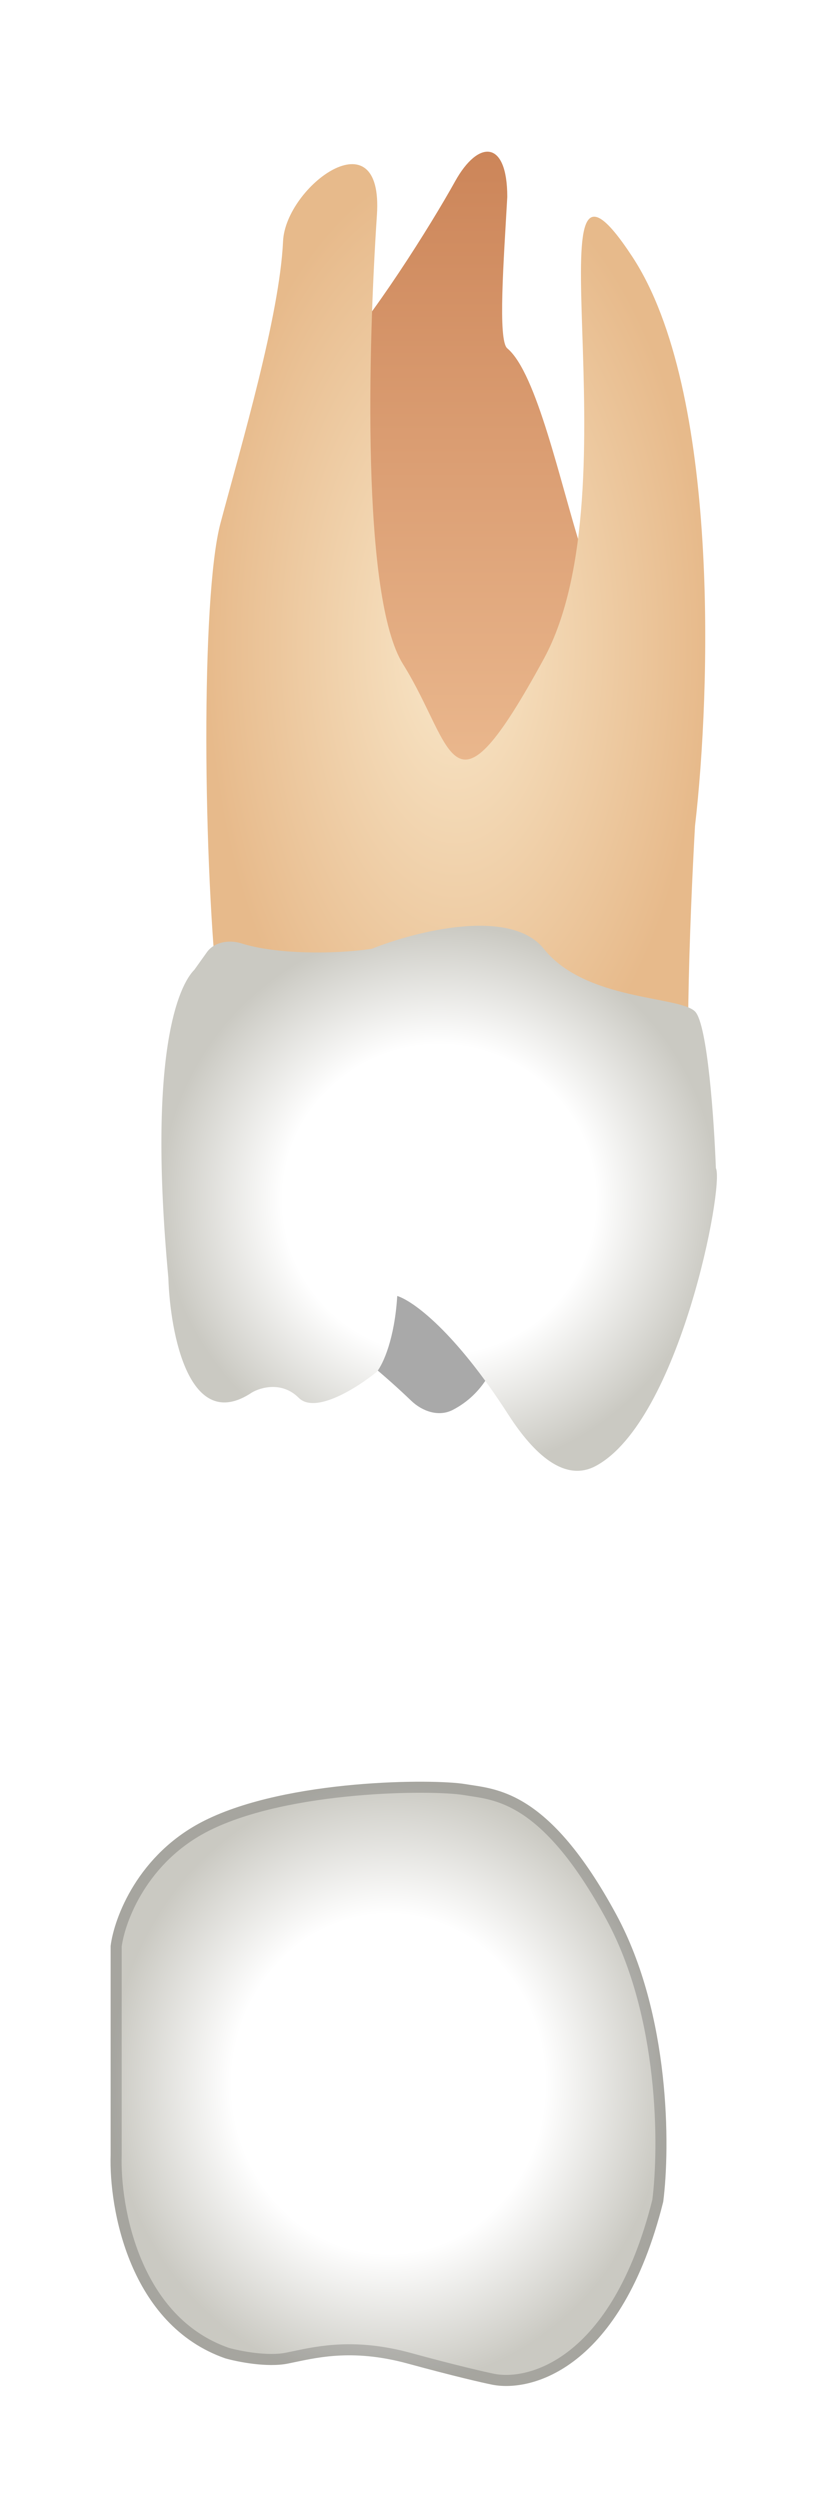 <svg width="75" height="226" viewBox="0 0 75 226" fill="none" xmlns="http://www.w3.org/2000/svg">
<g filter="url(#filter0_d_513_2202)">
<path d="M41.176 11.387C38.917 15.455 33.63 23.85 29.871 27.87C29.553 28.21 29.305 28.607 29.158 29.049L27.143 35.096C27.063 35.335 27.014 35.583 26.996 35.835L25.742 53.815C25.66 54.992 26.276 56.108 27.316 56.667L41.98 64.538C43.562 65.387 45.529 64.666 46.189 62.997L52.564 46.866C52.826 46.203 52.842 45.471 52.626 44.791C50.678 38.656 48.566 28.717 45.894 26.489C45.024 25.764 45.579 18.466 45.894 12.803C45.894 7.612 43.273 7.612 41.176 11.387Z" fill="url(#paint0_linear_513_2202)"/>
<g filter="url(#filter1_d_513_2202)">
<path d="M19.947 38.291C18.163 44.984 18.361 69.303 19.82 82.067C19.898 82.754 20.221 83.385 20.722 83.862L28.564 91.315C29.091 91.816 29.783 92.109 30.509 92.137C42.437 92.604 63.975 93.189 62.878 92.092C61.746 90.959 62.406 74.001 62.878 65.663C64.293 53.55 65.142 26.304 57.217 14.222C47.309 -0.88 57.688 34.987 49.197 50.561C40.705 66.135 41.176 58.584 36.459 51.033C32.684 44.992 33.313 22.245 34.1 10.447C34.712 1.258 25.84 7.818 25.608 12.806C25.293 19.571 21.834 31.212 19.947 38.291Z" fill="url(#paint1_diamond_513_2202)"/>
</g>
<path d="M20.891 111.907C25.52 111.576 32.901 117.5 37.197 121.617C38.221 122.599 39.707 123.101 40.966 122.448C46.533 119.562 45.709 111.997 46.839 110.019L57.218 105.3L48.254 95.861L21.835 102.94C19.319 106.086 15.607 112.284 20.891 111.907Z" fill="#A9A9A9"/>
<path d="M15.23 110.502C13.343 90.114 16.174 84.073 17.589 82.657L18.72 81.073C19.387 80.139 20.741 79.93 21.835 80.276C24.986 81.273 30.22 81.275 33.629 80.77C37.56 79.197 46.178 76.994 49.198 80.77C52.972 85.489 61.464 85.017 62.879 86.433C64.011 87.566 64.609 96.344 64.766 100.591C65.546 102.152 61.486 123.405 53.921 127.506C50.809 129.193 47.868 125.803 45.954 122.825C41.19 115.413 37.409 112.615 35.939 112.15C35.7 116.042 34.656 118.303 34.101 118.997C32.371 120.413 28.534 122.867 27.024 121.356C25.515 119.846 23.565 120.413 22.778 120.885C17.117 124.66 15.387 115.536 15.23 110.502Z" fill="url(#paint2_radial_513_2202)"/>
<path d="M10.009 189.781V170.904C10.323 168.387 12.461 162.598 18.498 159.577C26.045 155.802 39.25 155.802 42.08 156.274C44.91 156.745 49.626 156.745 55.758 168.072C60.663 177.133 60.631 189.152 60.002 194.029C56.229 209.131 48.054 211.333 44.438 210.547C43.652 210.389 41.043 209.791 36.892 208.659C31.704 207.243 28.403 208.187 26.045 208.659C24.158 209.036 21.485 208.501 20.385 208.187C11.707 205.166 9.852 194.658 10.009 189.781Z" fill="url(#paint3_radial_513_2202)"/>
<path d="M10.509 189.797L10.509 189.781V170.935C10.822 168.52 12.897 162.939 18.722 160.024C22.41 158.179 27.522 157.242 32.103 156.831C36.684 156.419 40.644 156.541 41.998 156.767C42.184 156.798 42.376 156.827 42.573 156.856C43.907 157.057 45.498 157.296 47.411 158.523C49.614 159.936 52.275 162.689 55.318 168.31C60.142 177.221 60.129 189.088 59.51 193.936C55.773 208.856 47.799 210.766 44.545 210.058L44.545 210.058L44.536 210.056C43.766 209.902 41.169 209.308 37.024 208.176C32.185 206.856 28.926 207.543 26.605 208.032C26.377 208.08 26.157 208.126 25.947 208.168C25.08 208.342 24.001 208.309 22.98 208.186C21.974 208.064 21.064 207.86 20.536 207.71C16.38 206.258 13.836 203.013 12.344 199.485C10.848 195.949 10.432 192.176 10.509 189.797Z" stroke="black" stroke-opacity="0.18" stroke-linecap="round" stroke-linejoin="round"/>
</g>
<defs>
<filter id="filter0_d_513_2202" x="0" y="0.837" width="74.861" height="224.848" filterUnits="userSpaceOnUse" color-interpolation-filters="sRGB">
<feFlood flood-opacity="0" result="BackgroundImageFix"/>
<feColorMatrix in="SourceAlpha" type="matrix" values="0 0 0 0 0 0 0 0 0 0 0 0 0 0 0 0 0 0 127 0" result="hardAlpha"/>
<feOffset dy="5"/>
<feGaussianBlur stdDeviation="5"/>
<feComposite in2="hardAlpha" operator="out"/>
<feColorMatrix type="matrix" values="0 0 0 0 0 0 0 0 0 0 0 0 0 0 0 0 0 0 0.35 0"/>
<feBlend mode="normal" in2="BackgroundImageFix" result="effect1_dropShadow_513_2202"/>
<feBlend mode="normal" in="SourceGraphic" in2="effect1_dropShadow_513_2202" result="shape"/>
</filter>
<filter id="filter1_d_513_2202" x="14.667" y="5.837" width="53.137" height="94.88" filterUnits="userSpaceOnUse" color-interpolation-filters="sRGB">
<feFlood flood-opacity="0" result="BackgroundImageFix"/>
<feColorMatrix in="SourceAlpha" type="matrix" values="0 0 0 0 0 0 0 0 0 0 0 0 0 0 0 0 0 0 127 0" result="hardAlpha"/>
<feOffset dy="4"/>
<feGaussianBlur stdDeviation="2"/>
<feComposite in2="hardAlpha" operator="out"/>
<feColorMatrix type="matrix" values="0 0 0 0 0 0 0 0 0 0 0 0 0 0 0 0 0 0 0.25 0"/>
<feBlend mode="normal" in2="BackgroundImageFix" result="effect1_dropShadow_513_2202"/>
<feBlend mode="normal" in="SourceGraphic" in2="effect1_dropShadow_513_2202" result="shape"/>
</filter>
<linearGradient id="paint0_linear_513_2202" x1="39.289" y1="8.711" x2="39.289" y2="66.132" gradientUnits="userSpaceOnUse">
<stop stop-color="#CC8559"/>
<stop offset="1" stop-color="#EBB98F"/>
</linearGradient>
<radialGradient id="paint1_diamond_513_2202" cx="0" cy="0" r="1" gradientUnits="userSpaceOnUse" gradientTransform="translate(41.236 49.277) rotate(90) scale(43.44 22.569)">
<stop stop-color="#F9E7C9"/>
<stop offset="1" stop-color="#E7BA8B"/>
</radialGradient>
<radialGradient id="paint2_radial_513_2202" cx="0" cy="0" r="1" gradientUnits="userSpaceOnUse" gradientTransform="translate(39.731 103.437) rotate(90) scale(24.752 25.13)">
<stop offset="0.562" stop-color="white"/>
<stop offset="1" stop-color="#CAC9C2"/>
</radialGradient>
<radialGradient id="paint3_radial_513_2202" cx="0" cy="0" r="1" gradientUnits="userSpaceOnUse" gradientTransform="translate(35.148 183.372) rotate(90) scale(27.313 25.148)">
<stop offset="0.562" stop-color="white"/>
<stop offset="1" stop-color="#CAC9C2"/>
</radialGradient>
</defs>
</svg>
